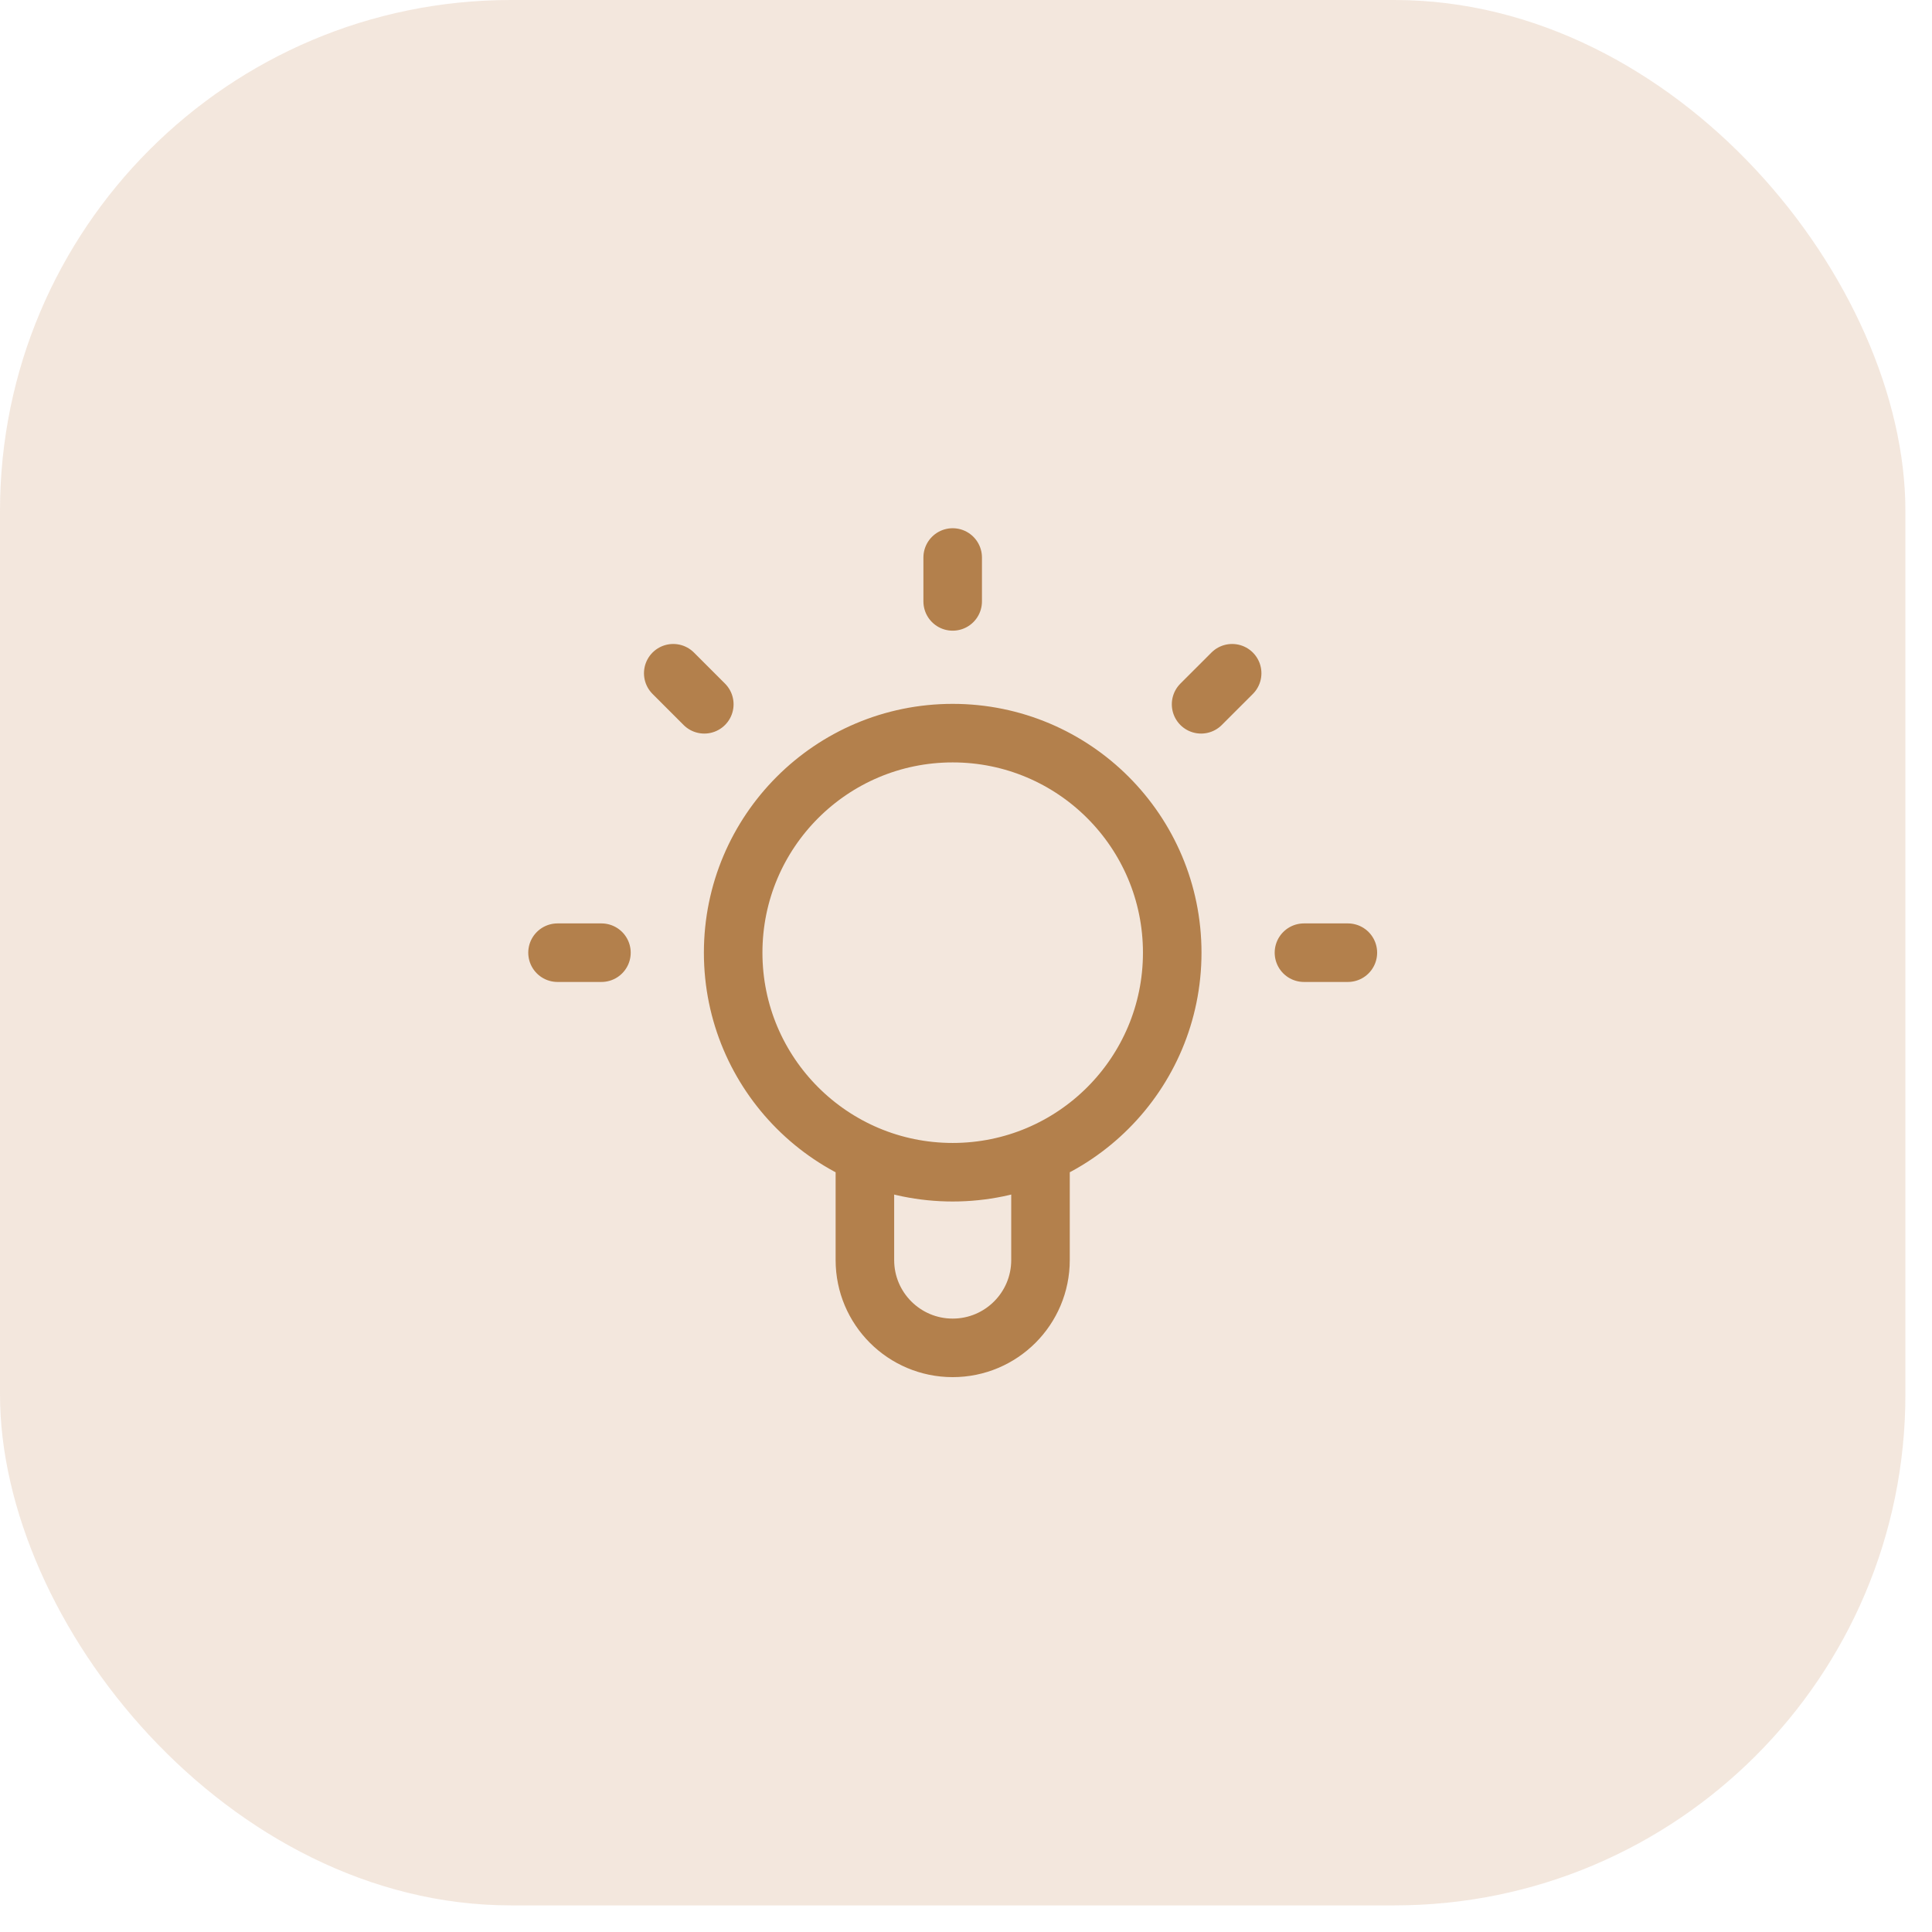<svg width="66" height="66" viewBox="0 0 66 66" fill="none" xmlns="http://www.w3.org/2000/svg">
<rect width="65.091" height="65.091" rx="17.454" fill="#EAD5C2" fill-opacity="0.56"/>
<path d="M29.546 39.421V43.045C29.546 44.702 30.889 46.045 32.545 46.045C34.202 46.045 35.545 44.702 35.545 43.045L35.545 39.421M32.545 19.045V20.545M42.092 22.999L41.031 24.06M22.999 22.999L24.06 24.06M20.546 32.545H19.046M46.045 32.545H44.545M40.045 32.545C40.045 36.688 36.688 40.045 32.545 40.045C28.403 40.045 25.046 36.688 25.046 32.545C25.046 28.403 28.403 25.045 32.545 25.045C36.688 25.045 40.045 28.403 40.045 32.545Z" stroke="#B3804C" stroke-width="2" stroke-linecap="round" stroke-linejoin="round"/>
</svg>
